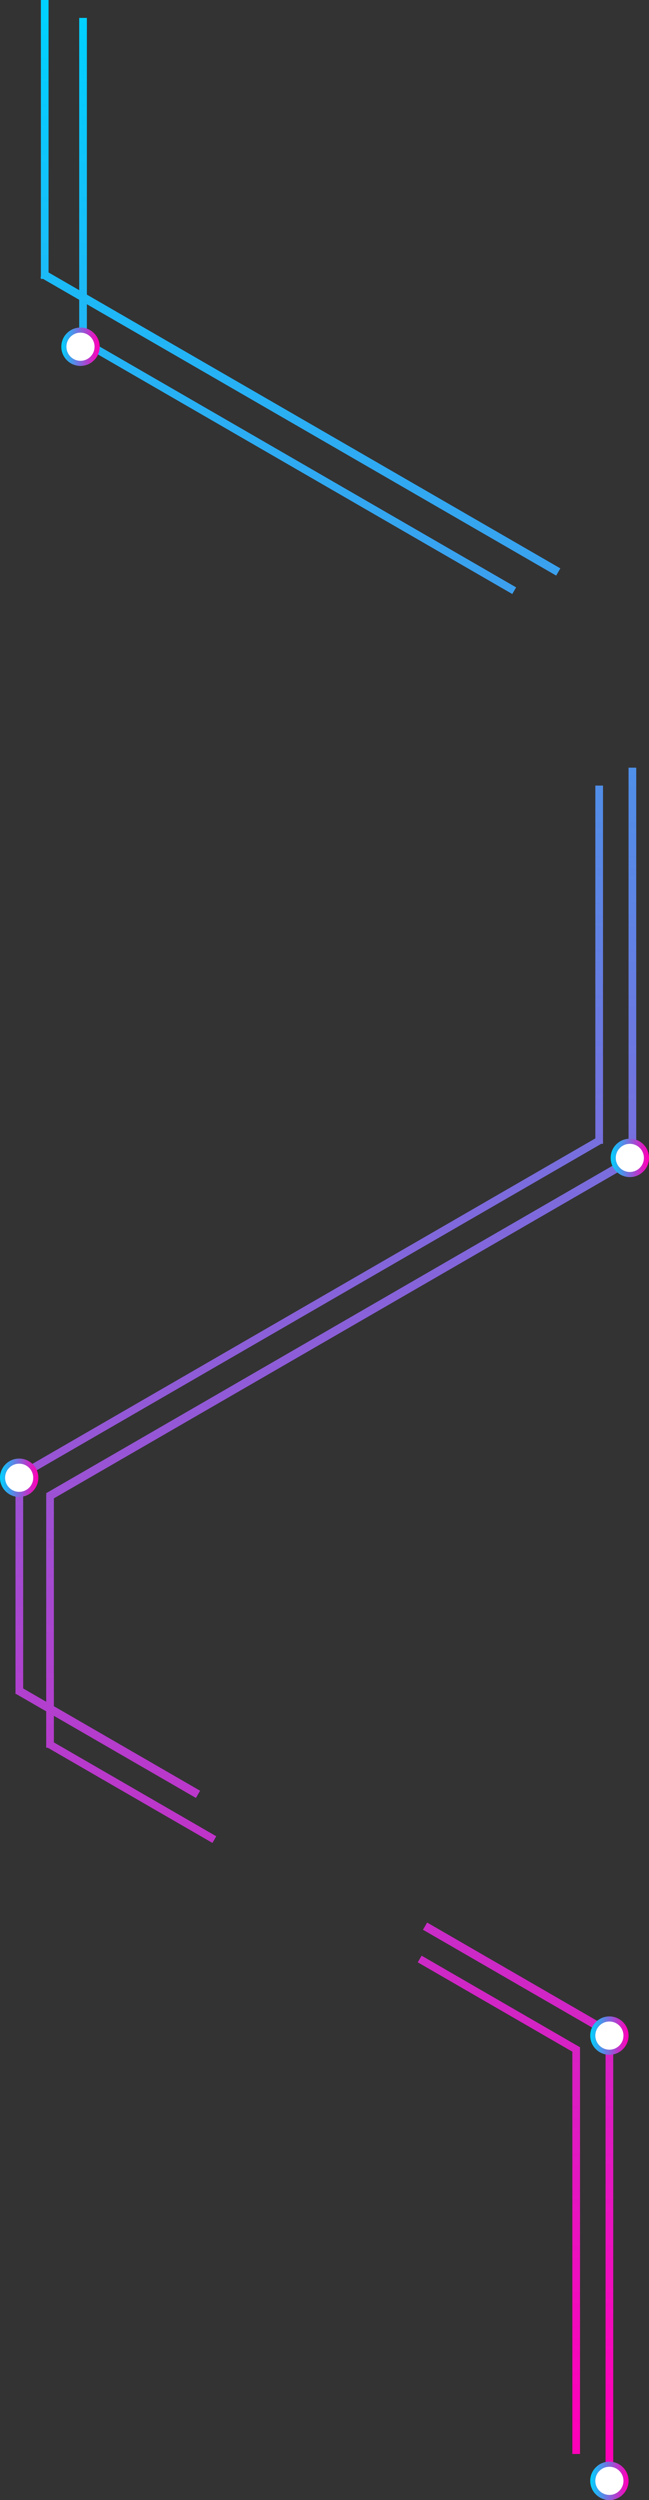 <svg width="254" height="977" viewBox="0 0 254 977" fill="none" xmlns="http://www.w3.org/2000/svg">
<rect x="0" y="0" width="254" height="977" fill="#333333" stroke="none"/>
<path fill-rule="evenodd" clip-rule="evenodd" d="M246 451.941L246 300L249 300L249 454L248.825 454L248.854 454.052L21.084 585.555L21.084 666.769L78.309 699.808L76.681 702.627L21.084 670.528L21.084 680.914L84.643 717.61L83.143 720.208L18.697 683L18.084 683L18.084 682.646L18 682.598L18.084 682.453L18.084 668.796L6.313 662L6.067 662L6.067 661.858L6 661.819L6.067 661.702L6.067 576L6.082 576L6.031 575.912L233 444.872L233 307L236 307L236 446.457L236.063 446.567L236 446.604L236 447L235.313 447L9.067 577.623L9.067 659.831L18.084 665.037L18.084 584L18.239 584L17.997 583.579L246 451.941ZM237 977L237 795.391L165.537 754.132L167.165 751.313L239.368 793L240 793L240 793.365L240.441 793.619L240 794.384L240 977L237 977ZM31 7L31 113.404L19 106.476L19 -1.00536e-05L16 -1.01848e-05L16 108.048L15.803 108.389L16 108.503L16 109L16.862 109L31 117.163L31 134L31.078 134L30.936 134.246L200.496 232.142L201.996 229.544L34 132.551L34 118.895L217.67 224.937L219.298 222.118L34 115.136L34 7L31 7ZM224 801.789L224 959L227 959L227 800L226.901 800L165.003 764.263L163.503 766.861L224 801.789Z" fill="url(#paint0_linear_114_2031)"/>
<circle cx="7.5" cy="577.5" r="6.5" fill="white" stroke="url(#paint1_linear_114_2031)" stroke-width="2"/>
<circle cx="238.5" cy="795.5" r="6.5" fill="white" stroke="url(#paint2_linear_114_2031)" stroke-width="2"/>
<circle cx="238.5" cy="969.5" r="6.5" fill="white" stroke="url(#paint3_linear_114_2031)" stroke-width="2"/>
<circle cx="246.5" cy="452.5" r="6.5" fill="white" stroke="url(#paint4_linear_114_2031)" stroke-width="2"/>
<circle cx="31.5" cy="135.5" r="6.5" fill="white" stroke="url(#paint5_linear_114_2031)" stroke-width="2"/>
<defs>
<linearGradient id="paint0_linear_114_2031" x1="116.935" y1="952.077" x2="116.935" y2="6.787" gradientUnits="userSpaceOnUse">
<stop stop-color="#FF00B8"/>
<stop offset="1" stop-color="#00D1FF"/>
</linearGradient>
<linearGradient id="paint1_linear_114_2031" x1="14.617" y1="578.152" x2="0.104" y2="578.152" gradientUnits="userSpaceOnUse">
<stop stop-color="#FF00B8"/>
<stop offset="1" stop-color="#00D1FF"/>
</linearGradient>
<linearGradient id="paint2_linear_114_2031" x1="245.617" y1="796.152" x2="231.104" y2="796.152" gradientUnits="userSpaceOnUse">
<stop stop-color="#FF00B8"/>
<stop offset="1" stop-color="#00D1FF"/>
</linearGradient>
<linearGradient id="paint3_linear_114_2031" x1="245.617" y1="970.152" x2="231.104" y2="970.152" gradientUnits="userSpaceOnUse">
<stop stop-color="#FF00B8"/>
<stop offset="1" stop-color="#00D1FF"/>
</linearGradient>
<linearGradient id="paint4_linear_114_2031" x1="253.617" y1="453.152" x2="239.104" y2="453.152" gradientUnits="userSpaceOnUse">
<stop stop-color="#FF00B8"/>
<stop offset="1" stop-color="#00D1FF"/>
</linearGradient>
<linearGradient id="paint5_linear_114_2031" x1="38.617" y1="136.152" x2="24.104" y2="136.152" gradientUnits="userSpaceOnUse">
<stop stop-color="#FF00B8"/>
<stop offset="1" stop-color="#00D1FF"/>
</linearGradient>
</defs>
</svg>

